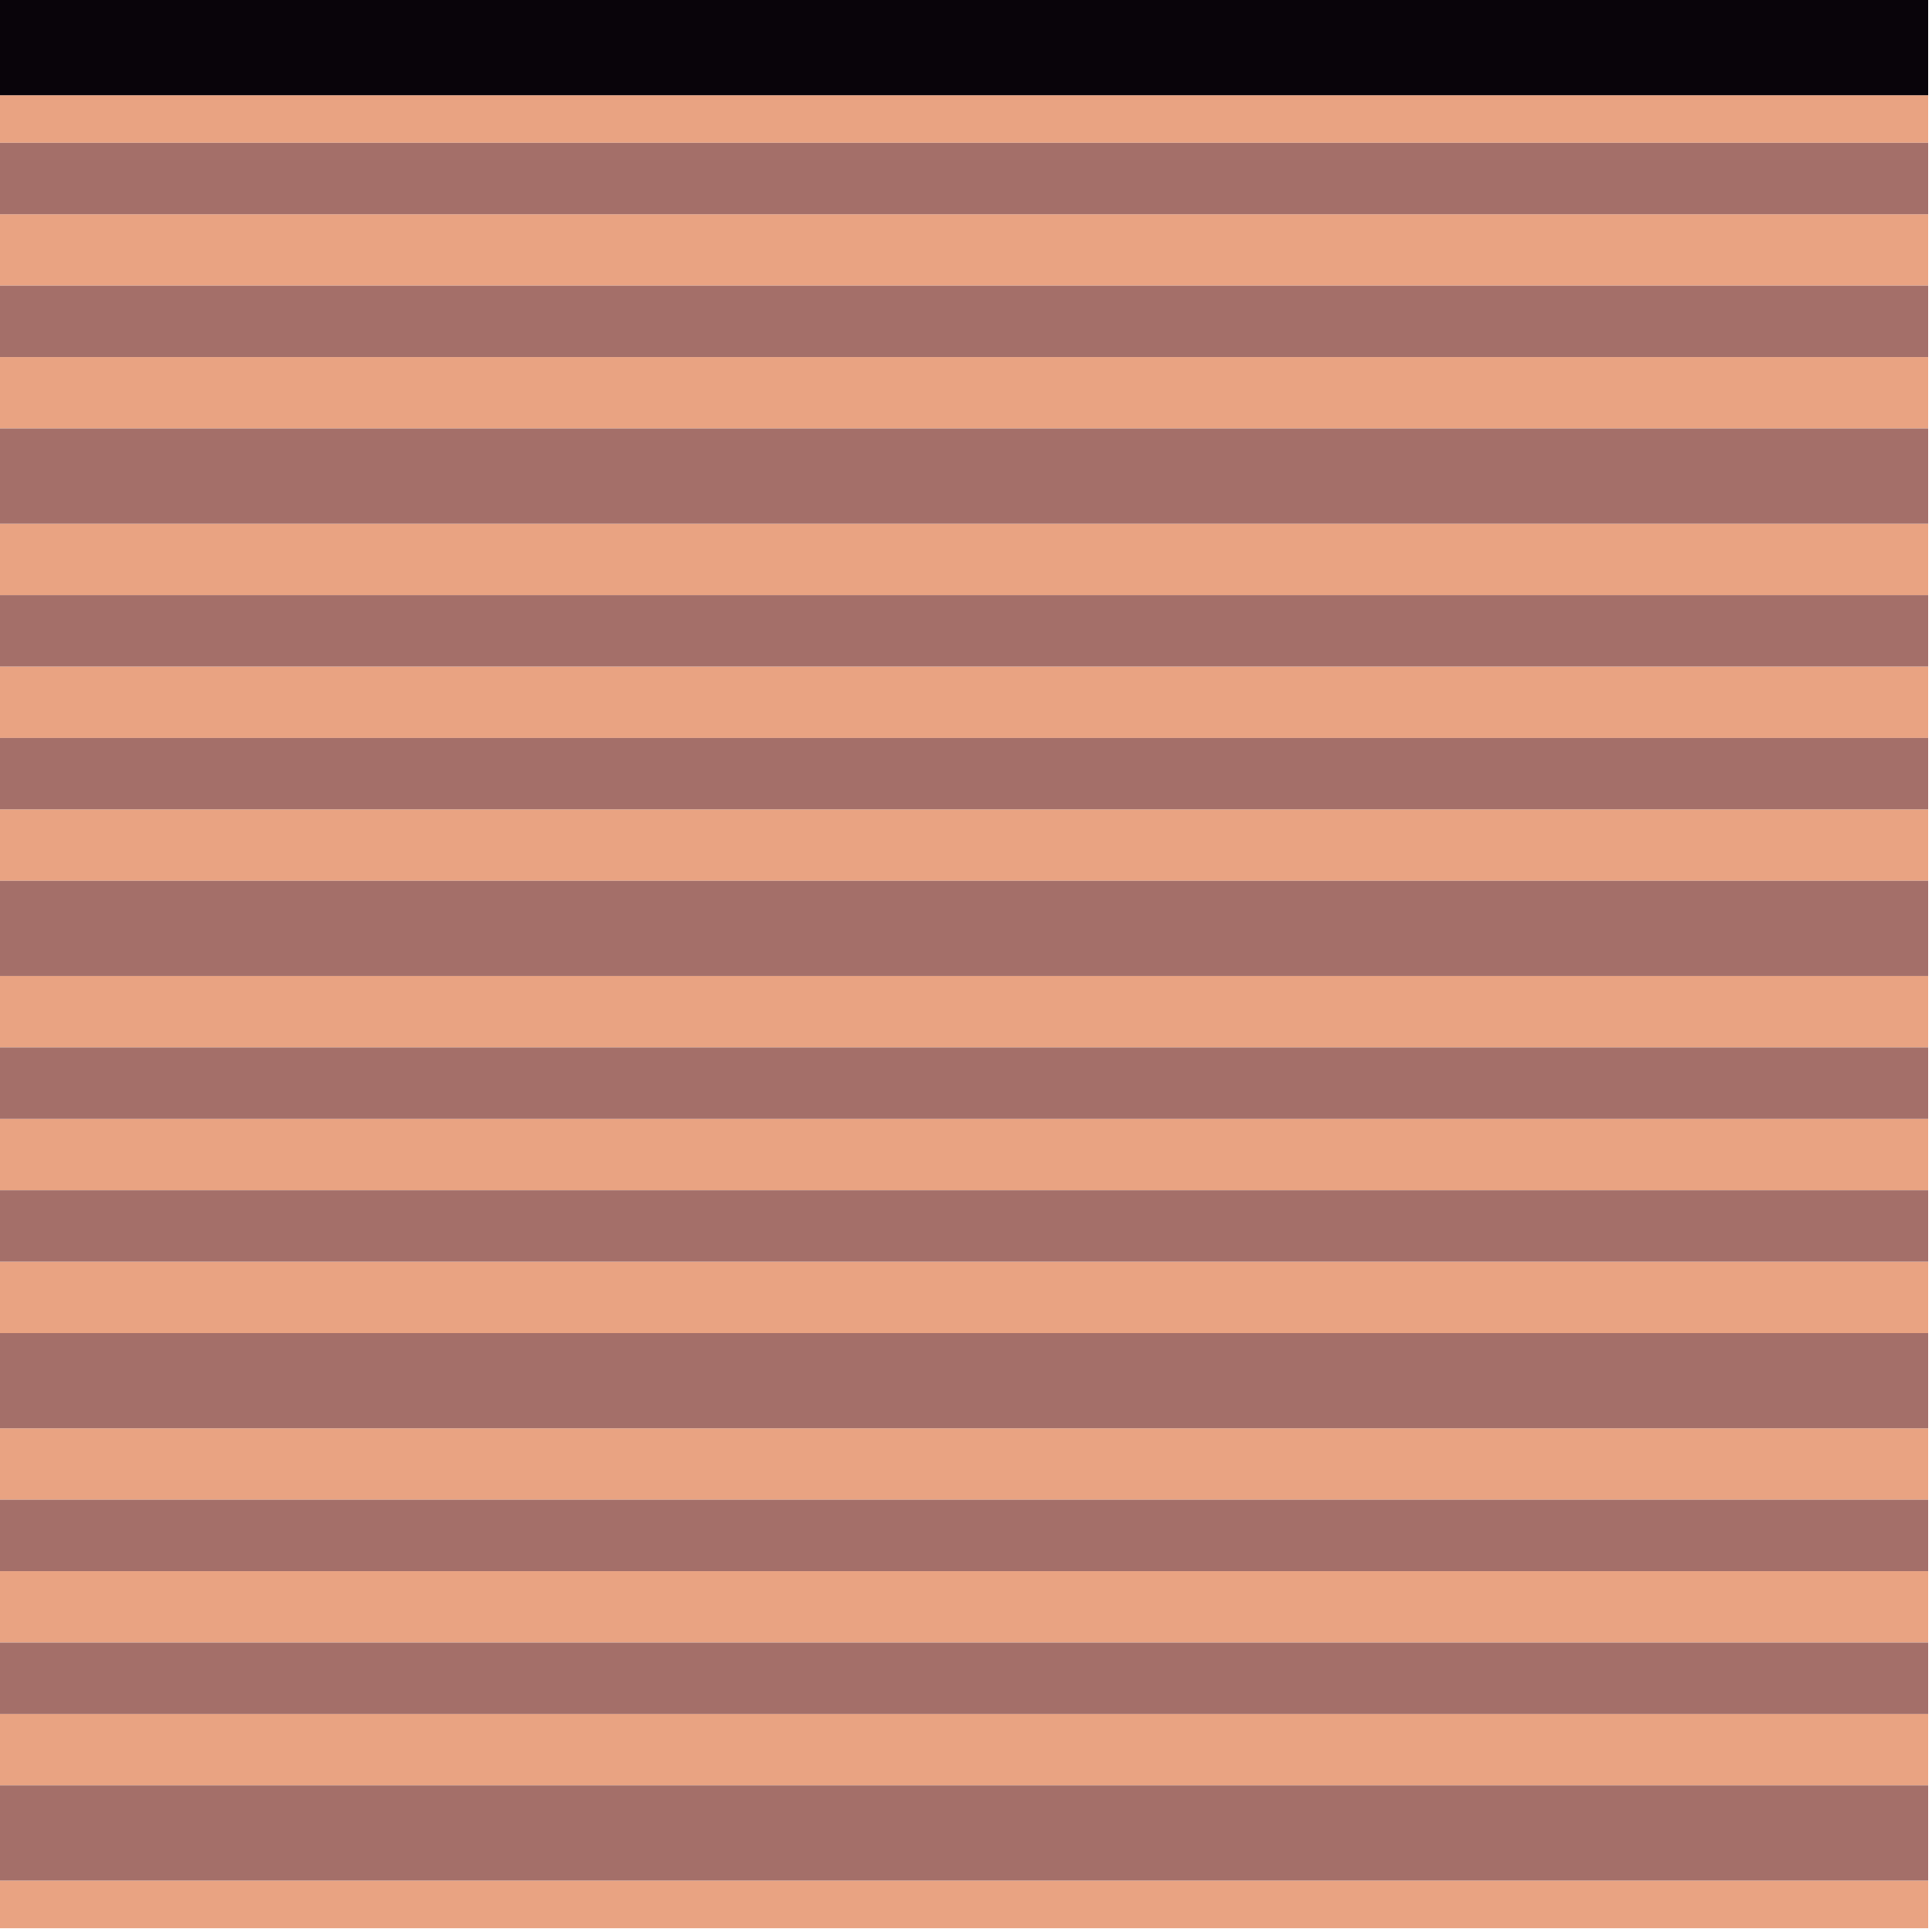 <svg width="75" height="75" viewBox="0 0 75 75" fill="none" xmlns="http://www.w3.org/2000/svg">
<rect y="25.875" width="74.85" height="2.772" fill="#E9A382"/>
<rect y="20.33" width="74.85" height="2.772" fill="#E9A382"/>
<rect y="13.862" width="74.85" height="2.772" fill="#E9A382"/>
<rect y="8.317" width="74.85" height="2.772" fill="#E9A382"/>
<rect y="3.696" width="74.85" height="1.848" fill="#E9A382"/>
<rect width="74.85" height="3.696" fill="#09040A"/>
<rect y="31.42" width="74.85" height="2.772" fill="#E9A382"/>
<rect y="43.433" width="74.85" height="2.772" fill="#E9A382"/>
<rect y="55.447" width="74.85" height="2.772" fill="#E9A382"/>
<rect y="66.536" width="74.85" height="2.772" fill="#E9A382"/>
<rect y="37.889" width="74.85" height="2.772" fill="#E9A382"/>
<rect y="48.978" width="74.85" height="2.772" fill="#E9A382"/>
<rect y="60.991" width="74.85" height="2.772" fill="#E9A382"/>
<rect y="73.005" width="74.85" height="1.848" fill="#E9A382"/>
<rect y="28.647" width="74.85" height="2.772" fill="#A46F69"/>
<rect y="23.103" width="74.85" height="2.772" fill="#A46F69"/>
<rect y="16.634" width="74.85" height="3.696" fill="#A46F69"/>
<rect y="11.089" width="74.85" height="2.772" fill="#A46F69"/>
<rect y="5.545" width="74.85" height="2.772" fill="#A46F69"/>
<rect y="40.661" width="74.85" height="2.772" fill="#A46F69"/>
<rect y="51.75" width="74.85" height="3.696" fill="#A46F69"/>
<rect y="63.764" width="74.85" height="2.772" fill="#A46F69"/>
<rect y="34.192" width="74.85" height="3.696" fill="#A46F69"/>
<rect y="46.205" width="74.85" height="2.772" fill="#A46F69"/>
<rect y="58.219" width="74.85" height="2.772" fill="#A46F69"/>
<rect y="69.308" width="74.85" height="3.696" fill="#A46F69"/>
</svg>
